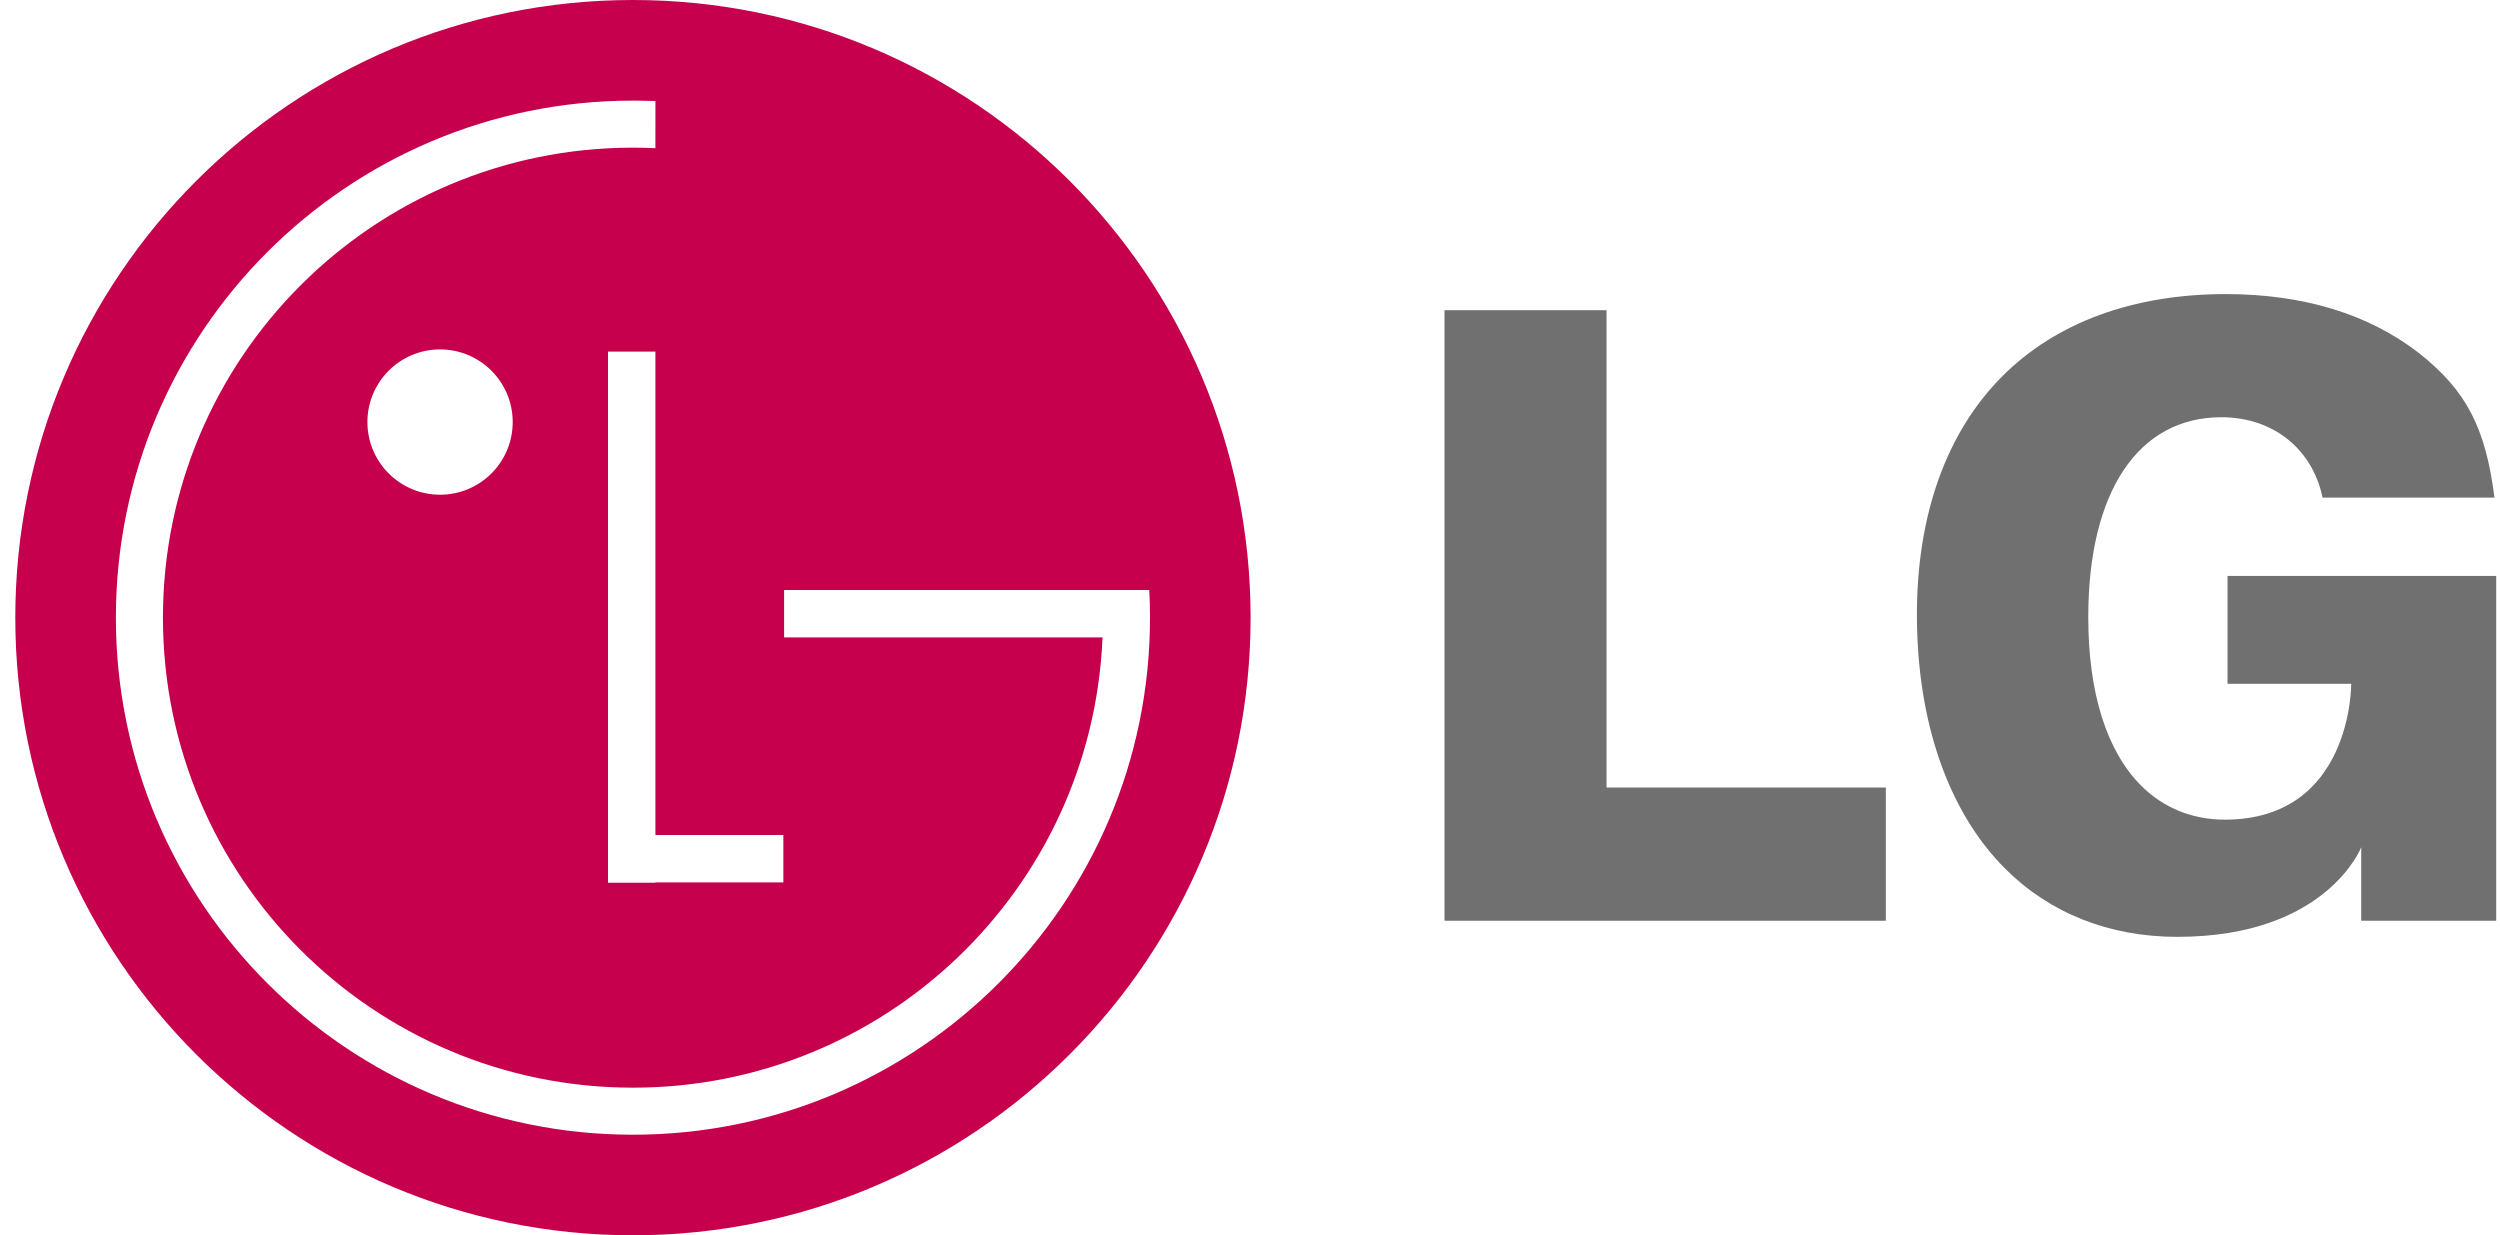 <svg width="85" height="42" viewBox="0 0 85 42" fill="none" xmlns="http://www.w3.org/2000/svg">
<path fill-rule="evenodd" clip-rule="evenodd" d="M54.623 10.546H49.113V31.306H64.119V26.775H54.623V10.546H54.623ZM75.736 19.581V23.25H79.941C79.941 23.25 79.981 27.868 75.641 27.868C74.538 27.868 73.556 27.468 72.8 26.713C71.624 25.536 71.001 23.554 71.001 20.984C71.001 16.727 72.693 14.186 75.526 14.186C77.296 14.186 78.626 15.273 78.967 16.919H84.812C84.508 14.527 83.851 13.279 82.25 12.008C80.529 10.675 78.314 9.999 75.671 9.999C72.531 9.999 69.909 10.963 68.086 12.785C66.182 14.69 65.175 17.495 65.175 20.898C65.175 24.532 66.24 27.6 68.174 29.533C69.692 31.051 71.716 31.853 74.03 31.853C79.112 31.853 80.281 28.807 80.281 28.807V31.306H84.871V19.581H75.736Z" fill="#707070"/>
<path fill-rule="evenodd" clip-rule="evenodd" d="M21.52 0C9.922 0 0.52 9.402 0.52 21C0.52 32.598 9.922 42 21.52 42C33.118 42 42.52 32.598 42.52 21C42.52 9.402 33.118 0 21.52 0ZM26.634 28.39V30.002H22.284V30.013H20.672V11.954H22.284V28.39H26.634V28.39ZM21.52 38.58C11.811 38.58 3.94 30.709 3.94 21C3.94 11.291 11.811 3.421 21.52 3.421C21.776 3.421 22.031 3.426 22.285 3.437L22.283 5.038C22.03 5.026 21.776 5.02 21.52 5.02C12.694 5.02 5.54 12.175 5.54 21C5.54 29.826 12.694 36.981 21.52 36.981C30.105 36.981 37.108 30.212 37.484 21.719L37.488 21.672H26.659V20.06H39.075C39.092 20.372 39.1 20.684 39.1 21C39.099 30.71 31.229 38.58 21.52 38.58ZM17.432 14.35C17.432 15.714 16.326 16.82 14.962 16.82C13.598 16.82 12.492 15.714 12.492 14.35C12.492 12.986 13.598 11.88 14.962 11.88C16.326 11.88 17.432 12.986 17.432 14.35Z" fill="#C6004D"/>
</svg>
